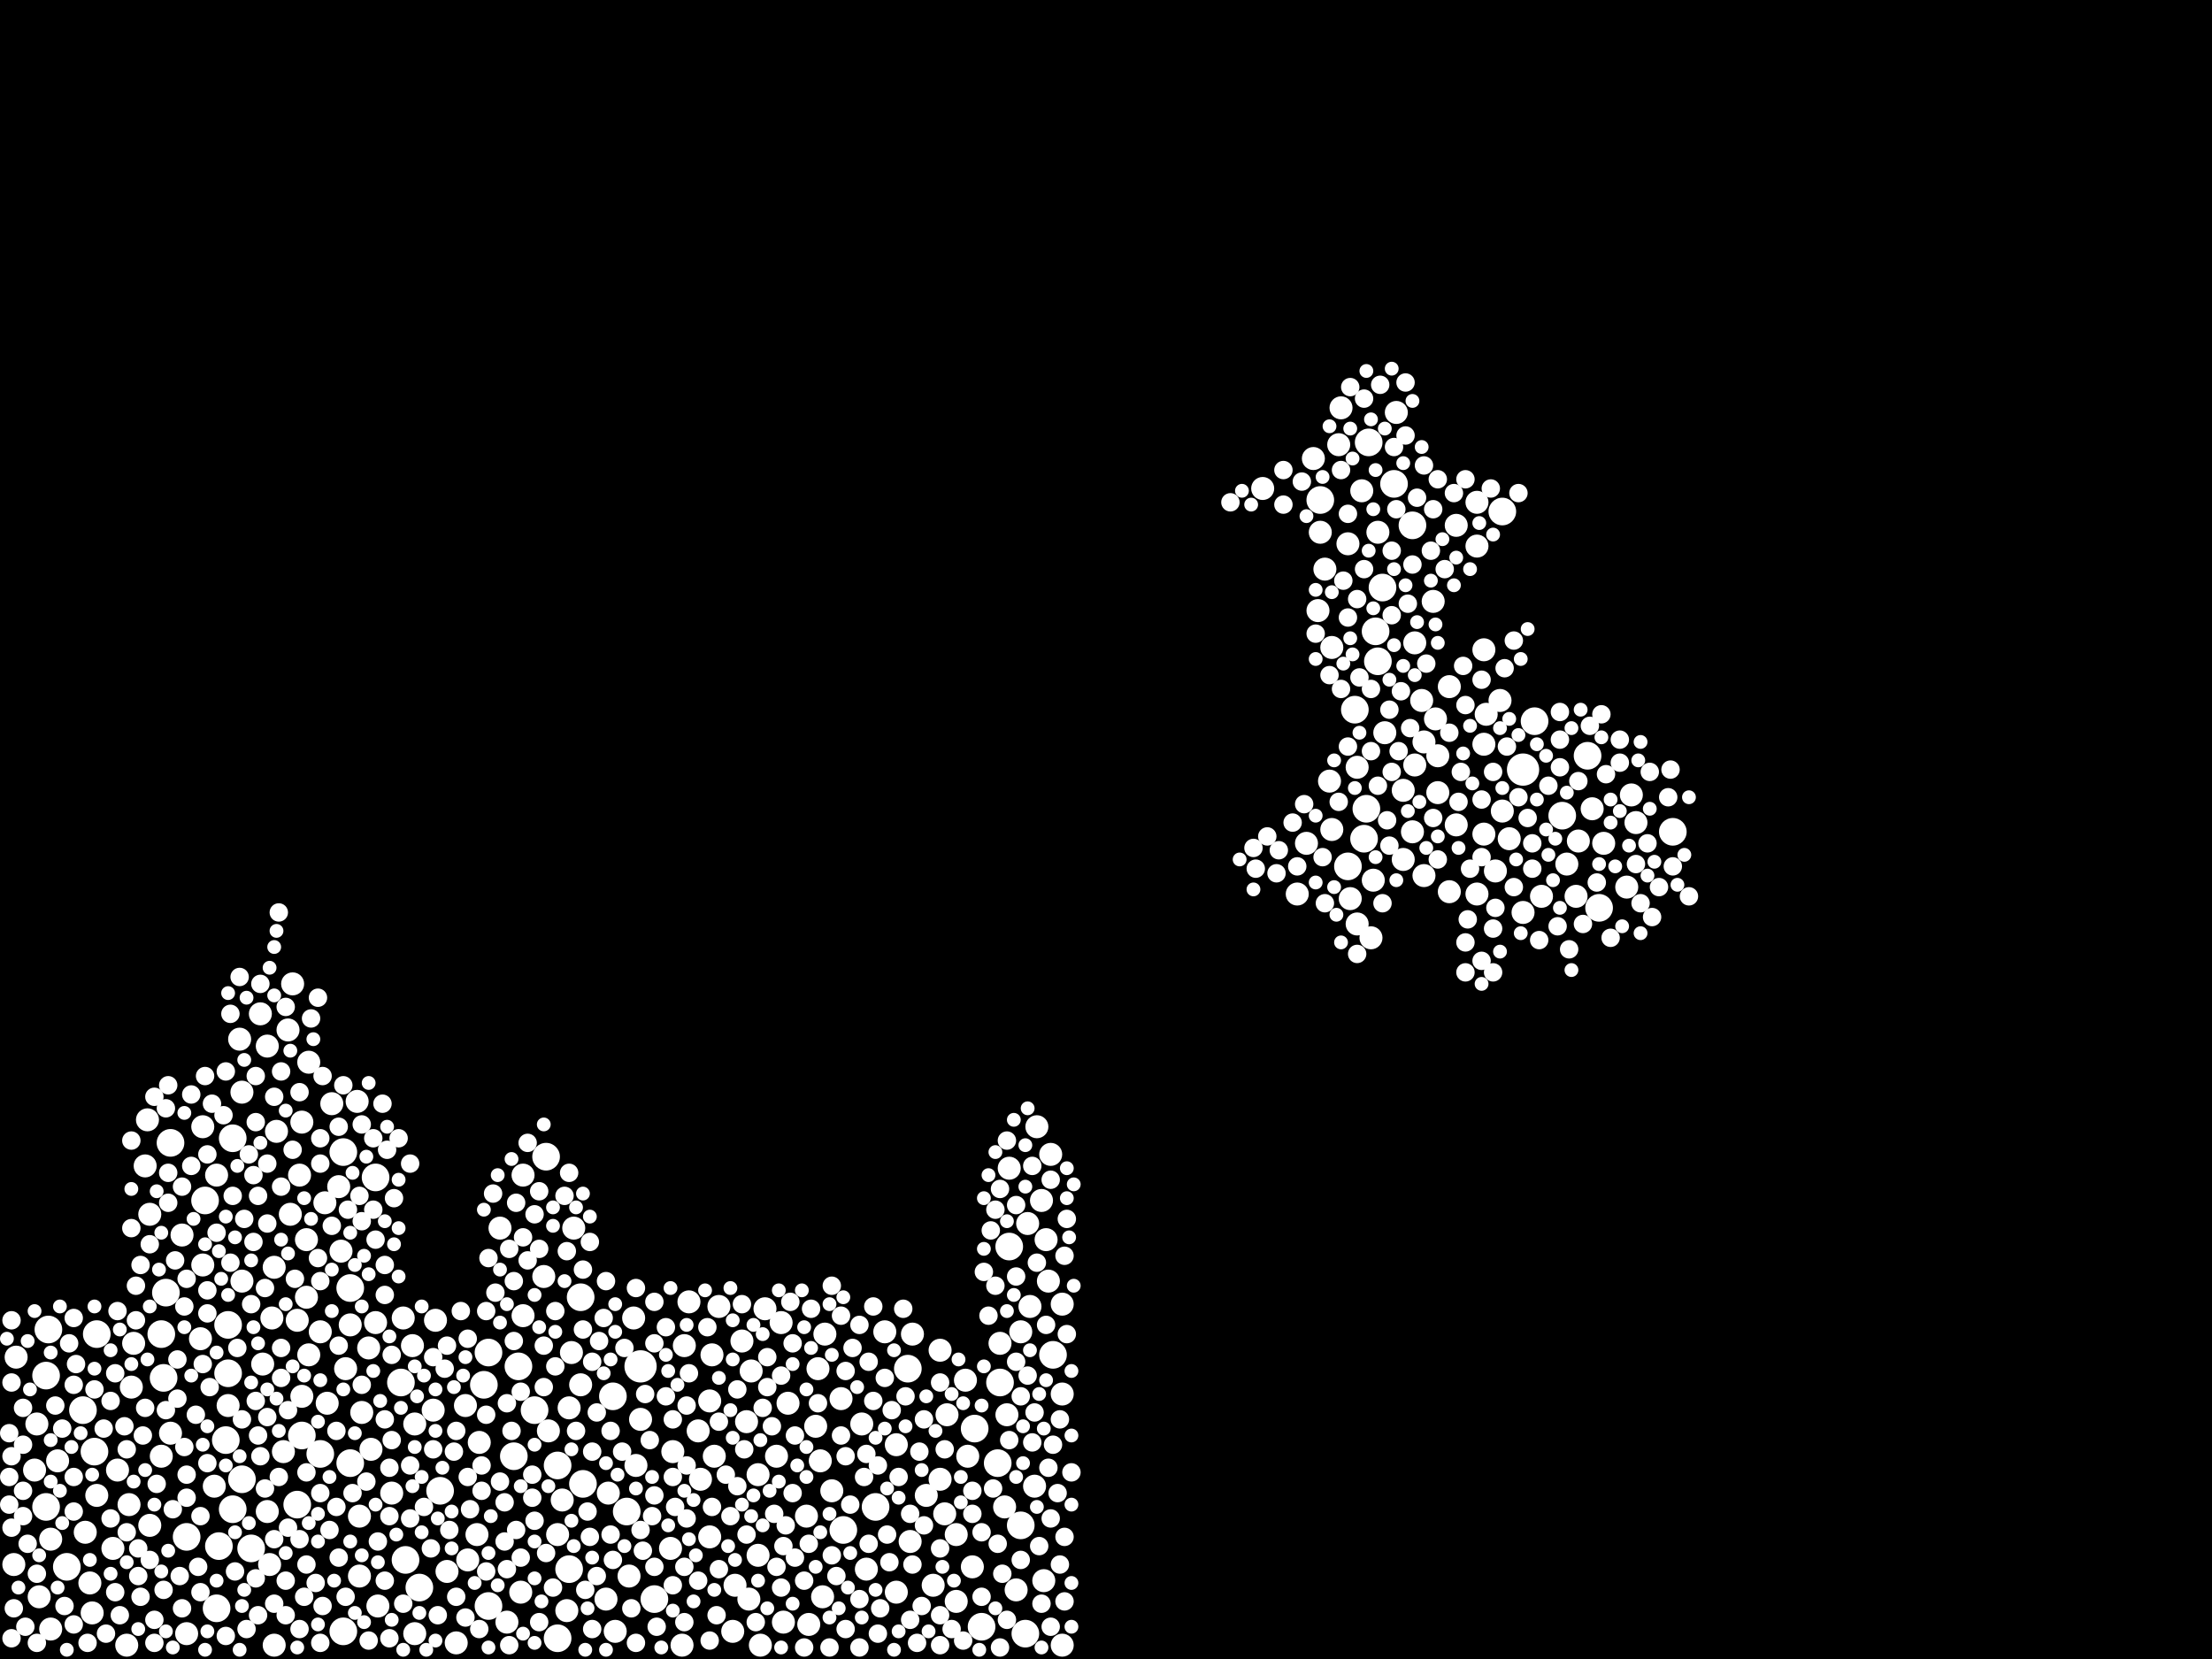<?xml version="1.0" encoding="utf-8"?>
<svg xmlns="http://www.w3.org/2000/svg"
     xmlns:xlink="http://www.w3.org/1999/xlink" width="1920" height="1440" >

            <defs>
            <style type="text/css"><![CDATA[
circle {stroke: none;}
.c0 {fill: #FFFFFF;}
]]></style>
            </defs>
<rect x="0" y="0" width="1920" height="1440" fill="black"/>
<circle cx="556" cy="1186" r="14" class="c0"/>
<circle cx="1322" cy="668" r="14" class="c0"/>
<circle cx="326" cy="1022" r="12" class="c0"/>
<circle cx="506" cy="1288" r="12" class="c0"/>
<circle cx="464" cy="1224" r="12" class="c0"/>
<circle cx="72" cy="1224" r="12" class="c0"/>
<circle cx="1186" cy="702" r="12" class="c0"/>
<circle cx="1188" cy="384" r="12" class="c0"/>
<circle cx="484" cy="1272" r="12" class="c0"/>
<circle cx="1184" cy="728" r="12" class="c0"/>
<circle cx="262" cy="1246" r="12" class="c0"/>
<circle cx="42" cy="1154" r="12" class="c0"/>
<circle cx="84" cy="1158" r="12" class="c0"/>
<circle cx="532" cy="1212" r="12" class="c0"/>
<circle cx="1210" cy="420" r="12" class="c0"/>
<circle cx="218" cy="1344" r="12" class="c0"/>
<circle cx="886" cy="1324" r="12" class="c0"/>
<circle cx="424" cy="1174" r="12" class="c0"/>
<circle cx="544" cy="1312" r="12" class="c0"/>
<circle cx="198" cy="1192" r="12" class="c0"/>
<circle cx="788" cy="1188" r="12" class="c0"/>
<circle cx="352" cy="1354" r="12" class="c0"/>
<circle cx="278" cy="1262" r="12" class="c0"/>
<circle cx="876" cy="1082" r="12" class="c0"/>
<circle cx="40" cy="1308" r="12" class="c0"/>
<circle cx="1388" cy="788" r="12" class="c0"/>
<circle cx="1194" cy="548" r="12" class="c0"/>
<circle cx="420" cy="1202" r="12" class="c0"/>
<circle cx="474" cy="1004" r="12" class="c0"/>
<circle cx="568" cy="1388" r="12" class="c0"/>
<circle cx="914" cy="1176" r="12" class="c0"/>
<circle cx="258" cy="1306" r="12" class="c0"/>
<circle cx="304" cy="1270" r="12" class="c0"/>
<circle cx="190" cy="1342" r="12" class="c0"/>
<circle cx="188" cy="1396" r="12" class="c0"/>
<circle cx="1146" cy="434" r="12" class="c0"/>
<circle cx="162" cy="1334" r="12" class="c0"/>
<circle cx="1378" cy="656" r="12" class="c0"/>
<circle cx="1196" cy="574" r="12" class="c0"/>
<circle cx="198" cy="1150" r="12" class="c0"/>
<circle cx="210" cy="1284" r="12" class="c0"/>
<circle cx="148" cy="992" r="12" class="c0"/>
<circle cx="424" cy="1394" r="12" class="c0"/>
<circle cx="304" cy="1118" r="12" class="c0"/>
<circle cx="1170" cy="752" r="12" class="c0"/>
<circle cx="58" cy="1360" r="12" class="c0"/>
<circle cx="868" cy="1200" r="12" class="c0"/>
<circle cx="446" cy="1264" r="12" class="c0"/>
<circle cx="40" cy="1194" r="12" class="c0"/>
<circle cx="364" cy="1378" r="12" class="c0"/>
<circle cx="1200" cy="510" r="12" class="c0"/>
<circle cx="140" cy="1158" r="12" class="c0"/>
<circle cx="348" cy="1200" r="12" class="c0"/>
<circle cx="760" cy="1308" r="12" class="c0"/>
<circle cx="1226" cy="456" r="12" class="c0"/>
<circle cx="178" cy="1042" r="12" class="c0"/>
<circle cx="382" cy="1294" r="12" class="c0"/>
<circle cx="144" cy="1122" r="12" class="c0"/>
<circle cx="732" cy="1328" r="12" class="c0"/>
<circle cx="196" cy="1250" r="12" class="c0"/>
<circle cx="1356" cy="708" r="12" class="c0"/>
<circle cx="852" cy="1412" r="12" class="c0"/>
<circle cx="1452" cy="722" r="12" class="c0"/>
<circle cx="846" cy="1240" r="12" class="c0"/>
<circle cx="142" cy="1196" r="12" class="c0"/>
<circle cx="890" cy="1418" r="12" class="c0"/>
<circle cx="202" cy="1310" r="12" class="c0"/>
<circle cx="82" cy="1260" r="12" class="c0"/>
<circle cx="484" cy="1422" r="12" class="c0"/>
<circle cx="504" cy="1126" r="12" class="c0"/>
<circle cx="298" cy="1416" r="12" class="c0"/>
<circle cx="298" cy="1000" r="12" class="c0"/>
<circle cx="866" cy="1270" r="12" class="c0"/>
<circle cx="1332" cy="626" r="12" class="c0"/>
<circle cx="202" cy="988" r="12" class="c0"/>
<circle cx="1304" cy="444" r="12" class="c0"/>
<circle cx="494" cy="1362" r="12" class="c0"/>
<circle cx="450" cy="1186" r="12" class="c0"/>
<circle cx="1176" cy="616" r="12" class="c0"/>
<circle cx="488" cy="1302" r="10" class="c0"/>
<circle cx="32" cy="1236" r="10" class="c0"/>
<circle cx="282" cy="1044" r="10" class="c0"/>
<circle cx="730" cy="1214" r="10" class="c0"/>
<circle cx="266" cy="1076" r="10" class="c0"/>
<circle cx="638" cy="1376" r="10" class="c0"/>
<circle cx="1416" cy="690" r="10" class="c0"/>
<circle cx="50" cy="1268" r="10" class="c0"/>
<circle cx="320" cy="1170" r="10" class="c0"/>
<circle cx="114" cy="1204" r="10" class="c0"/>
<circle cx="472" cy="1108" r="10" class="c0"/>
<circle cx="12" cy="1358" r="10" class="c0"/>
<circle cx="1156" cy="562" r="10" class="c0"/>
<circle cx="112" cy="1306" r="10" class="c0"/>
<circle cx="534" cy="1416" r="10" class="c0"/>
<circle cx="816" cy="1172" r="10" class="c0"/>
<circle cx="1228" cy="664" r="10" class="c0"/>
<circle cx="1150" cy="494" r="10" class="c0"/>
<circle cx="1178" cy="666" r="10" class="c0"/>
<circle cx="1170" cy="472" r="10" class="c0"/>
<circle cx="552" cy="1272" r="10" class="c0"/>
<circle cx="894" cy="1134" r="10" class="c0"/>
<circle cx="582" cy="1344" r="10" class="c0"/>
<circle cx="414" cy="1332" r="10" class="c0"/>
<circle cx="494" cy="1222" r="10" class="c0"/>
<circle cx="258" cy="1146" r="10" class="c0"/>
<circle cx="792" cy="1158" r="10" class="c0"/>
<circle cx="546" cy="1368" r="10" class="c0"/>
<circle cx="288" cy="958" r="10" class="c0"/>
<circle cx="1304" cy="704" r="10" class="c0"/>
<circle cx="620" cy="1264" r="10" class="c0"/>
<circle cx="660" cy="1428" r="10" class="c0"/>
<circle cx="636" cy="1416" r="10" class="c0"/>
<circle cx="1360" cy="750" r="10" class="c0"/>
<circle cx="404" cy="1220" r="10" class="c0"/>
<circle cx="434" cy="1066" r="10" class="c0"/>
<circle cx="606" cy="1242" r="10" class="c0"/>
<circle cx="84" cy="1298" r="10" class="c0"/>
<circle cx="778" cy="1382" r="10" class="c0"/>
<circle cx="262" cy="1212" r="10" class="c0"/>
<circle cx="1178" cy="802" r="10" class="c0"/>
<circle cx="644" cy="1164" r="10" class="c0"/>
<circle cx="652" cy="1190" r="10" class="c0"/>
<circle cx="1392" cy="732" r="10" class="c0"/>
<circle cx="226" cy="880" r="10" class="c0"/>
<circle cx="174" cy="1162" r="10" class="c0"/>
<circle cx="1096" cy="424" r="10" class="c0"/>
<circle cx="496" cy="1174" r="10" class="c0"/>
<circle cx="240" cy="982" r="10" class="c0"/>
<circle cx="748" cy="1236" r="10" class="c0"/>
<circle cx="1228" cy="558" r="10" class="c0"/>
<circle cx="98" cy="1344" r="10" class="c0"/>
<circle cx="300" cy="1188" r="10" class="c0"/>
<circle cx="616" cy="1334" r="10" class="c0"/>
<circle cx="1282" cy="436" r="10" class="c0"/>
<circle cx="790" cy="1338" r="10" class="c0"/>
<circle cx="454" cy="1020" r="10" class="c0"/>
<circle cx="684" cy="1218" r="10" class="c0"/>
<circle cx="454" cy="1142" r="10" class="c0"/>
<circle cx="1196" cy="462" r="10" class="c0"/>
<circle cx="78" cy="1374" r="10" class="c0"/>
<circle cx="1282" cy="474" r="10" class="c0"/>
<circle cx="360" cy="1418" r="10" class="c0"/>
<circle cx="210" cy="948" r="10" class="c0"/>
<circle cx="296" cy="1086" r="10" class="c0"/>
<circle cx="360" cy="1236" r="10" class="c0"/>
<circle cx="116" cy="1166" r="10" class="c0"/>
<circle cx="1234" cy="608" r="10" class="c0"/>
<circle cx="874" cy="1228" r="10" class="c0"/>
<circle cx="238" cy="1428" r="10" class="c0"/>
<circle cx="236" cy="1144" r="10" class="c0"/>
<circle cx="922" cy="1428" r="10" class="c0"/>
<circle cx="322" cy="1258" r="10" class="c0"/>
<circle cx="504" cy="1202" r="10" class="c0"/>
<circle cx="1126" cy="776" r="10" class="c0"/>
<circle cx="768" cy="1156" r="10" class="c0"/>
<circle cx="822" cy="1228" r="10" class="c0"/>
<circle cx="74" cy="1330" r="10" class="c0"/>
<circle cx="598" cy="1130" r="10" class="c0"/>
<circle cx="130" cy="1324" r="10" class="c0"/>
<circle cx="716" cy="1158" r="10" class="c0"/>
<circle cx="1248" cy="688" r="10" class="c0"/>
<circle cx="658" cy="1350" r="10" class="c0"/>
<circle cx="1146" cy="462" r="10" class="c0"/>
<circle cx="1322" cy="792" r="10" class="c0"/>
<circle cx="30" cy="1276" r="10" class="c0"/>
<circle cx="1212" cy="358" r="10" class="c0"/>
<circle cx="868" cy="1166" r="10" class="c0"/>
<circle cx="304" cy="1150" r="10" class="c0"/>
<circle cx="310" cy="956" r="10" class="c0"/>
<circle cx="1298" cy="756" r="10" class="c0"/>
<circle cx="1164" cy="354" r="10" class="c0"/>
<circle cx="618" cy="1176" r="10" class="c0"/>
<circle cx="804" cy="1298" r="10" class="c0"/>
<circle cx="714" cy="1386" r="10" class="c0"/>
<circle cx="254" cy="854" r="10" class="c0"/>
<circle cx="830" cy="1390" r="10" class="c0"/>
<circle cx="1310" cy="728" r="10" class="c0"/>
<circle cx="250" cy="894" r="10" class="c0"/>
<circle cx="188" cy="1020" r="10" class="c0"/>
<circle cx="678" cy="1148" r="10" class="c0"/>
<circle cx="908" cy="1076" r="10" class="c0"/>
<circle cx="872" cy="1308" r="10" class="c0"/>
<circle cx="876" cy="1014" r="10" class="c0"/>
<circle cx="328" cy="1394" r="10" class="c0"/>
<circle cx="388" cy="1364" r="10" class="c0"/>
<circle cx="526" cy="1388" r="10" class="c0"/>
<circle cx="778" cy="1254" r="10" class="c0"/>
<circle cx="140" cy="1264" r="10" class="c0"/>
<circle cx="1370" cy="730" r="10" class="c0"/>
<circle cx="268" cy="1176" r="10" class="c0"/>
<circle cx="260" cy="1020" r="10" class="c0"/>
<circle cx="1338" cy="778" r="10" class="c0"/>
<circle cx="1382" cy="702" r="10" class="c0"/>
<circle cx="1290" cy="620" r="10" class="c0"/>
<circle cx="900" cy="978" r="10" class="c0"/>
<circle cx="208" cy="902" r="10" class="c0"/>
<circle cx="110" cy="1428" r="10" class="c0"/>
<circle cx="624" cy="1134" r="10" class="c0"/>
<circle cx="830" cy="1332" r="10" class="c0"/>
<circle cx="844" cy="1360" r="10" class="c0"/>
<circle cx="556" cy="1232" r="10" class="c0"/>
<circle cx="1218" cy="746" r="10" class="c0"/>
<circle cx="162" cy="1418" r="10" class="c0"/>
<circle cx="528" cy="1296" r="10" class="c0"/>
<circle cx="910" cy="1112" r="10" class="c0"/>
<circle cx="1420" cy="714" r="10" class="c0"/>
<circle cx="198" cy="1220" r="10" class="c0"/>
<circle cx="838" cy="1198" r="10" class="c0"/>
<circle cx="1244" cy="522" r="10" class="c0"/>
<circle cx="148" cy="1244" r="10" class="c0"/>
<circle cx="158" cy="1072" r="10" class="c0"/>
<circle cx="312" cy="1316" r="10" class="c0"/>
<circle cx="912" cy="1002" r="10" class="c0"/>
<circle cx="312" cy="1368" r="10" class="c0"/>
<circle cx="358" cy="1168" r="10" class="c0"/>
<circle cx="440" cy="1408" r="10" class="c0"/>
<circle cx="1154" cy="678" r="10" class="c0"/>
<circle cx="246" cy="1260" r="10" class="c0"/>
<circle cx="234" cy="1358" r="10" class="c0"/>
<circle cx="616" cy="1216" r="10" class="c0"/>
<circle cx="396" cy="1426" r="10" class="c0"/>
<circle cx="550" cy="1144" r="10" class="c0"/>
<circle cx="708" cy="1238" r="10" class="c0"/>
<circle cx="376" cy="1224" r="10" class="c0"/>
<circle cx="452" cy="1382" r="10" class="c0"/>
<circle cx="810" cy="1376" r="10" class="c0"/>
<circle cx="232" cy="1312" r="10" class="c0"/>
<circle cx="1144" cy="530" r="10" class="c0"/>
<circle cx="664" cy="1136" r="10" class="c0"/>
<circle cx="898" cy="1290" r="10" class="c0"/>
<circle cx="816" cy="1284" r="10" class="c0"/>
<circle cx="238" cy="1100" r="10" class="c0"/>
<circle cx="906" cy="1372" r="10" class="c0"/>
<circle cx="210" cy="1112" r="10" class="c0"/>
<circle cx="1192" cy="764" r="10" class="c0"/>
<circle cx="252" cy="1054" r="10" class="c0"/>
<circle cx="1368" cy="778" r="10" class="c0"/>
<circle cx="1202" cy="636" r="10" class="c0"/>
<circle cx="1182" cy="426" r="10" class="c0"/>
<circle cx="1236" cy="760" r="10" class="c0"/>
<circle cx="752" cy="1362" r="10" class="c0"/>
<circle cx="820" cy="1314" r="10" class="c0"/>
<circle cx="14" cy="1178" r="10" class="c0"/>
<circle cx="228" cy="1184" r="10" class="c0"/>
<circle cx="278" cy="1156" r="10" class="c0"/>
<circle cx="1288" cy="564" r="10" class="c0"/>
<circle cx="340" cy="1296" r="10" class="c0"/>
<circle cx="650" cy="1388" r="10" class="c0"/>
<circle cx="128" cy="972" r="10" class="c0"/>
<circle cx="350" cy="1144" r="10" class="c0"/>
<circle cx="1288" cy="724" r="10" class="c0"/>
<circle cx="1134" cy="732" r="10" class="c0"/>
<circle cx="712" cy="1268" r="10" class="c0"/>
<circle cx="484" cy="1332" r="10" class="c0"/>
<circle cx="186" cy="1290" r="10" class="c0"/>
<circle cx="1264" cy="456" r="10" class="c0"/>
<circle cx="1162" cy="386" r="10" class="c0"/>
<circle cx="594" cy="1168" r="10" class="c0"/>
<circle cx="44" cy="1414" r="10" class="c0"/>
<circle cx="378" cy="1146" r="10" class="c0"/>
<circle cx="648" cy="1234" r="10" class="c0"/>
<circle cx="904" cy="1042" r="10" class="c0"/>
<circle cx="44" cy="1336" r="10" class="c0"/>
<circle cx="80" cy="1400" r="10" class="c0"/>
<circle cx="702" cy="1410" r="10" class="c0"/>
<circle cx="176" cy="978" r="10" class="c0"/>
<circle cx="416" cy="1252" r="10" class="c0"/>
<circle cx="268" cy="922" r="10" class="c0"/>
<circle cx="1258" cy="774" r="10" class="c0"/>
<circle cx="34" cy="1386" r="10" class="c0"/>
<circle cx="326" cy="1148" r="10" class="c0"/>
<circle cx="1282" cy="776" r="10" class="c0"/>
<circle cx="892" cy="1062" r="10" class="c0"/>
<circle cx="1190" cy="814" r="10" class="c0"/>
<circle cx="1302" cy="608" r="10" class="c0"/>
<circle cx="176" cy="1098" r="10" class="c0"/>
<circle cx="1248" cy="656" r="10" class="c0"/>
<circle cx="710" cy="1188" r="10" class="c0"/>
<circle cx="1218" cy="686" r="10" class="c0"/>
<circle cx="406" cy="1354" r="10" class="c0"/>
<circle cx="232" cy="908" r="10" class="c0"/>
<circle cx="1140" cy="398" r="10" class="c0"/>
<circle cx="284" cy="1218" r="10" class="c0"/>
<circle cx="722" cy="1294" r="10" class="c0"/>
<circle cx="1288" cy="646" r="10" class="c0"/>
<circle cx="130" cy="1054" r="10" class="c0"/>
<circle cx="922" cy="1132" r="10" class="c0"/>
<circle cx="1236" cy="644" r="10" class="c0"/>
<circle cx="266" cy="1126" r="10" class="c0"/>
<circle cx="1226" cy="722" r="10" class="c0"/>
<circle cx="262" cy="974" r="10" class="c0"/>
<circle cx="658" cy="1280" r="10" class="c0"/>
<circle cx="294" cy="1030" r="10" class="c0"/>
<circle cx="592" cy="1428" r="10" class="c0"/>
<circle cx="922" cy="1210" r="10" class="c0"/>
<circle cx="492" cy="1398" r="10" class="c0"/>
<circle cx="680" cy="1408" r="10" class="c0"/>
<circle cx="1412" cy="770" r="10" class="c0"/>
<circle cx="1172" cy="780" r="10" class="c0"/>
<circle cx="840" cy="1264" r="10" class="c0"/>
<circle cx="674" cy="1264" r="10" class="c0"/>
<circle cx="498" cy="1066" r="10" class="c0"/>
<circle cx="102" cy="1276" r="10" class="c0"/>
<circle cx="700" cy="1316" r="10" class="c0"/>
<circle cx="608" cy="1284" r="10" class="c0"/>
<circle cx="476" cy="1242" r="10" class="c0"/>
<circle cx="882" cy="1380" r="10" class="c0"/>
<circle cx="1156" cy="720" r="10" class="c0"/>
<circle cx="584" cy="1260" r="10" class="c0"/>
<circle cx="1246" cy="624" r="10" class="c0"/>
<circle cx="126" cy="1012" r="10" class="c0"/>
<circle cx="886" cy="1156" r="10" class="c0"/>
<circle cx="314" cy="1226" r="10" class="c0"/>
<circle cx="1258" cy="596" r="10" class="c0"/>
<circle cx="1264" cy="716" r="10" class="c0"/>
<circle cx="770" cy="1332" r="8" class="c0"/>
<circle cx="1108" cy="758" r="8" class="c0"/>
<circle cx="266" cy="1358" r="8" class="c0"/>
<circle cx="264" cy="1386" r="8" class="c0"/>
<circle cx="682" cy="1324" r="8" class="c0"/>
<circle cx="1208" cy="534" r="8" class="c0"/>
<circle cx="144" cy="962" r="8" class="c0"/>
<circle cx="578" cy="1212" r="8" class="c0"/>
<circle cx="188" cy="1070" r="8" class="c0"/>
<circle cx="374" cy="1344" r="8" class="c0"/>
<circle cx="852" cy="1386" r="8" class="c0"/>
<circle cx="1196" cy="682" r="8" class="c0"/>
<circle cx="1354" cy="642" r="8" class="c0"/>
<circle cx="100" cy="1192" r="8" class="c0"/>
<circle cx="1236" cy="404" r="8" class="c0"/>
<circle cx="864" cy="1116" r="8" class="c0"/>
<circle cx="172" cy="1360" r="8" class="c0"/>
<circle cx="1178" cy="520" r="8" class="c0"/>
<circle cx="452" cy="1352" r="8" class="c0"/>
<circle cx="734" cy="1414" r="8" class="c0"/>
<circle cx="224" cy="1402" r="8" class="c0"/>
<circle cx="390" cy="1328" r="8" class="c0"/>
<circle cx="530" cy="1332" r="8" class="c0"/>
<circle cx="434" cy="1286" r="8" class="c0"/>
<circle cx="126" cy="1222" r="8" class="c0"/>
<circle cx="520" cy="1164" r="8" class="c0"/>
<circle cx="20" cy="1254" r="8" class="c0"/>
<circle cx="740" cy="1170" r="8" class="c0"/>
<circle cx="892" cy="1194" r="8" class="c0"/>
<circle cx="1440" cy="770" r="8" class="c0"/>
<circle cx="780" cy="1282" r="8" class="c0"/>
<circle cx="1142" cy="550" r="8" class="c0"/>
<circle cx="1286" cy="834" r="8" class="c0"/>
<circle cx="464" cy="1320" r="8" class="c0"/>
<circle cx="688" cy="1166" r="8" class="c0"/>
<circle cx="896" cy="1012" r="8" class="c0"/>
<circle cx="688" cy="1296" r="8" class="c0"/>
<circle cx="1330" cy="732" r="8" class="c0"/>
<circle cx="1370" cy="678" r="8" class="c0"/>
<circle cx="1242" cy="478" r="8" class="c0"/>
<circle cx="444" cy="1242" r="8" class="c0"/>
<circle cx="260" cy="1414" r="8" class="c0"/>
<circle cx="866" cy="1340" r="8" class="c0"/>
<circle cx="166" cy="1012" r="8" class="c0"/>
<circle cx="66" cy="1184" r="8" class="c0"/>
<circle cx="1254" cy="494" r="8" class="c0"/>
<circle cx="376" cy="1258" r="8" class="c0"/>
<circle cx="332" cy="958" r="8" class="c0"/>
<circle cx="196" cy="1420" r="8" class="c0"/>
<circle cx="64" cy="1282" r="8" class="c0"/>
<circle cx="762" cy="1418" r="8" class="c0"/>
<circle cx="720" cy="1430" r="8" class="c0"/>
<circle cx="568" cy="1130" r="8" class="c0"/>
<circle cx="162" cy="1300" r="8" class="c0"/>
<circle cx="170" cy="1228" r="8" class="c0"/>
<circle cx="120" cy="1368" r="8" class="c0"/>
<circle cx="328" cy="1338" r="8" class="c0"/>
<circle cx="152" cy="1094" r="8" class="c0"/>
<circle cx="242" cy="1282" r="8" class="c0"/>
<circle cx="202" cy="1038" r="8" class="c0"/>
<circle cx="874" cy="990" r="8" class="c0"/>
<circle cx="438" cy="1338" r="8" class="c0"/>
<circle cx="474" cy="1348" r="8" class="c0"/>
<circle cx="48" cy="1220" r="8" class="c0"/>
<circle cx="244" cy="1196" r="8" class="c0"/>
<circle cx="882" cy="1108" r="8" class="c0"/>
<circle cx="182" cy="1204" r="8" class="c0"/>
<circle cx="1190" cy="652" r="8" class="c0"/>
<circle cx="678" cy="1378" r="8" class="c0"/>
<circle cx="530" cy="1242" r="8" class="c0"/>
<circle cx="146" cy="942" r="8" class="c0"/>
<circle cx="124" cy="1246" r="8" class="c0"/>
<circle cx="286" cy="1328" r="8" class="c0"/>
<circle cx="108" cy="1238" r="8" class="c0"/>
<circle cx="232" cy="1010" r="8" class="c0"/>
<circle cx="858" cy="1142" r="8" class="c0"/>
<circle cx="224" cy="1038" r="8" class="c0"/>
<circle cx="1110" cy="738" r="8" class="c0"/>
<circle cx="136" cy="1288" r="8" class="c0"/>
<circle cx="238" cy="1336" r="8" class="c0"/>
<circle cx="248" cy="1402" r="8" class="c0"/>
<circle cx="1248" cy="746" r="8" class="c0"/>
<circle cx="314" cy="1060" r="8" class="c0"/>
<circle cx="854" cy="1104" r="8" class="c0"/>
<circle cx="1434" cy="796" r="8" class="c0"/>
<circle cx="388" cy="1168" r="8" class="c0"/>
<circle cx="1386" cy="766" r="8" class="c0"/>
<circle cx="870" cy="1366" r="8" class="c0"/>
<circle cx="280" cy="1394" r="8" class="c0"/>
<circle cx="1420" cy="750" r="8" class="c0"/>
<circle cx="1210" cy="388" r="8" class="c0"/>
<circle cx="462" cy="1280" r="8" class="c0"/>
<circle cx="394" cy="1260" r="8" class="c0"/>
<circle cx="1354" cy="666" r="8" class="c0"/>
<circle cx="430" cy="1122" r="8" class="c0"/>
<circle cx="1326" cy="710" r="8" class="c0"/>
<circle cx="180" cy="1002" r="8" class="c0"/>
<circle cx="380" cy="1402" r="8" class="c0"/>
<circle cx="458" cy="1094" r="8" class="c0"/>
<circle cx="386" cy="1188" r="8" class="c0"/>
<circle cx="146" cy="1044" r="8" class="c0"/>
<circle cx="786" cy="1212" r="8" class="c0"/>
<circle cx="314" cy="976" r="8" class="c0"/>
<circle cx="904" cy="1392" r="8" class="c0"/>
<circle cx="914" cy="1254" r="8" class="c0"/>
<circle cx="912" cy="1318" r="8" class="c0"/>
<circle cx="1184" cy="494" r="8" class="c0"/>
<circle cx="758" cy="1216" r="8" class="c0"/>
<circle cx="102" cy="1138" r="8" class="c0"/>
<circle cx="864" cy="1050" r="8" class="c0"/>
<circle cx="792" cy="1358" r="8" class="c0"/>
<circle cx="514" cy="1260" r="8" class="c0"/>
<circle cx="180" cy="1270" r="8" class="c0"/>
<circle cx="738" cy="1306" r="8" class="c0"/>
<circle cx="618" cy="1308" r="8" class="c0"/>
<circle cx="734" cy="1190" r="8" class="c0"/>
<circle cx="586" cy="1308" r="8" class="c0"/>
<circle cx="438" cy="1304" r="8" class="c0"/>
<circle cx="278" cy="1112" r="8" class="c0"/>
<circle cx="1314" cy="556" r="8" class="c0"/>
<circle cx="1162" cy="696" r="8" class="c0"/>
<circle cx="22" cy="1412" r="8" class="c0"/>
<circle cx="1272" cy="818" r="8" class="c0"/>
<circle cx="896" cy="1252" r="8" class="c0"/>
<circle cx="222" cy="934" r="8" class="c0"/>
<circle cx="114" cy="1066" r="8" class="c0"/>
<circle cx="10" cy="1326" r="8" class="c0"/>
<circle cx="566" cy="1316" r="8" class="c0"/>
<circle cx="166" cy="950" r="8" class="c0"/>
<circle cx="64" cy="1144" r="8" class="c0"/>
<circle cx="598" cy="1192" r="8" class="c0"/>
<circle cx="1296" cy="806" r="8" class="c0"/>
<circle cx="886" cy="1354" r="8" class="c0"/>
<circle cx="564" cy="1250" r="8" class="c0"/>
<circle cx="584" cy="1282" r="8" class="c0"/>
<circle cx="926" cy="1058" r="8" class="c0"/>
<circle cx="1154" cy="586" r="8" class="c0"/>
<circle cx="790" cy="1406" r="8" class="c0"/>
<circle cx="346" cy="988" r="8" class="c0"/>
<circle cx="552" cy="1426" r="8" class="c0"/>
<circle cx="1270" cy="578" r="8" class="c0"/>
<circle cx="154" cy="1214" r="8" class="c0"/>
<circle cx="406" cy="1282" r="8" class="c0"/>
<circle cx="396" cy="1386" r="8" class="c0"/>
<circle cx="464" cy="1054" r="8" class="c0"/>
<circle cx="820" cy="1258" r="8" class="c0"/>
<circle cx="1148" cy="744" r="8" class="c0"/>
<circle cx="1248" cy="416" r="8" class="c0"/>
<circle cx="130" cy="1354" r="8" class="c0"/>
<circle cx="666" cy="1178" r="8" class="c0"/>
<circle cx="1180" cy="588" r="8" class="c0"/>
<circle cx="1164" cy="408" r="8" class="c0"/>
<circle cx="334" cy="1372" r="8" class="c0"/>
<circle cx="624" cy="1362" r="8" class="c0"/>
<circle cx="816" cy="1428" r="8" class="c0"/>
<circle cx="568" cy="1298" r="8" class="c0"/>
<circle cx="270" cy="884" r="8" class="c0"/>
<circle cx="162" cy="1280" r="8" class="c0"/>
<circle cx="768" cy="1196" r="8" class="c0"/>
<circle cx="1262" cy="428" r="8" class="c0"/>
<circle cx="400" cy="1138" r="8" class="c0"/>
<circle cx="552" cy="1118" r="8" class="c0"/>
<circle cx="1132" cy="698" r="8" class="c0"/>
<circle cx="622" cy="1402" r="8" class="c0"/>
<circle cx="514" cy="1414" r="8" class="c0"/>
<circle cx="118" cy="1146" r="8" class="c0"/>
<circle cx="204" cy="1364" r="8" class="c0"/>
<circle cx="490" cy="1038" r="8" class="c0"/>
<circle cx="494" cy="1018" r="8" class="c0"/>
<circle cx="918" cy="1296" r="8" class="c0"/>
<circle cx="542" cy="1170" r="8" class="c0"/>
<circle cx="800" cy="1394" r="8" class="c0"/>
<circle cx="686" cy="1130" r="8" class="c0"/>
<circle cx="220" cy="1078" r="8" class="c0"/>
<circle cx="260" cy="948" r="8" class="c0"/>
<circle cx="212" cy="1058" r="8" class="c0"/>
<circle cx="334" cy="1098" r="8" class="c0"/>
<circle cx="338" cy="1422" r="8" class="c0"/>
<circle cx="428" cy="1036" r="8" class="c0"/>
<circle cx="584" cy="1232" r="8" class="c0"/>
<circle cx="1198" cy="334" r="8" class="c0"/>
<circle cx="222" cy="1216" r="8" class="c0"/>
<circle cx="196" cy="930" r="8" class="c0"/>
<circle cx="162" cy="1110" r="8" class="c0"/>
<circle cx="472" cy="1204" r="8" class="c0"/>
<circle cx="340" cy="1176" r="8" class="c0"/>
<circle cx="422" cy="1364" r="8" class="c0"/>
<circle cx="648" cy="1332" r="8" class="c0"/>
<circle cx="826" cy="1414" r="8" class="c0"/>
<circle cx="294" cy="1352" r="8" class="c0"/>
<circle cx="356" cy="1010" r="8" class="c0"/>
<circle cx="568" cy="1166" r="8" class="c0"/>
<circle cx="646" cy="1258" r="8" class="c0"/>
<circle cx="10" cy="1146" r="8" class="c0"/>
<circle cx="1406" cy="642" r="8" class="c0"/>
<circle cx="1088" cy="736" r="8" class="c0"/>
<circle cx="1354" cy="618" r="8" class="c0"/>
<circle cx="110" cy="1258" r="8" class="c0"/>
<circle cx="468" cy="1084" r="8" class="c0"/>
<circle cx="122" cy="1098" r="8" class="c0"/>
<circle cx="134" cy="1406" r="8" class="c0"/>
<circle cx="802" cy="1324" r="8" class="c0"/>
<circle cx="482" cy="1138" r="8" class="c0"/>
<circle cx="666" cy="1204" r="8" class="c0"/>
<circle cx="930" cy="1278" r="8" class="c0"/>
<circle cx="278" cy="1010" r="8" class="c0"/>
<circle cx="1258" cy="636" r="8" class="c0"/>
<circle cx="570" cy="1412" r="8" class="c0"/>
<circle cx="758" cy="1134" r="8" class="c0"/>
<circle cx="704" cy="1136" r="8" class="c0"/>
<circle cx="640" cy="1206" r="8" class="c0"/>
<circle cx="1390" cy="620" r="8" class="c0"/>
<circle cx="1226" cy="490" r="8" class="c0"/>
<circle cx="506" cy="1102" r="8" class="c0"/>
<circle cx="142" cy="1380" r="8" class="c0"/>
<circle cx="510" cy="1312" r="8" class="c0"/>
<circle cx="20" cy="1222" r="8" class="c0"/>
<circle cx="416" cy="1414" r="8" class="c0"/>
<circle cx="710" cy="1218" r="8" class="c0"/>
<circle cx="1394" cy="672" r="8" class="c0"/>
<circle cx="1222" cy="524" r="8" class="c0"/>
<circle cx="512" cy="1078" r="8" class="c0"/>
<circle cx="226" cy="854" r="8" class="c0"/>
<circle cx="1352" cy="804" r="8" class="c0"/>
<circle cx="924" cy="1090" r="8" class="c0"/>
<circle cx="226" cy="1264" r="8" class="c0"/>
<circle cx="558" cy="1346" r="8" class="c0"/>
<circle cx="594" cy="1360" r="8" class="c0"/>
<circle cx="672" cy="1314" r="8" class="c0"/>
<circle cx="860" cy="1068" r="8" class="c0"/>
<circle cx="920" cy="1358" r="8" class="c0"/>
<circle cx="1296" cy="670" r="8" class="c0"/>
<circle cx="278" cy="1296" r="8" class="c0"/>
<circle cx="690" cy="1352" r="8" class="c0"/>
<circle cx="180" cy="1140" r="8" class="c0"/>
<circle cx="446" cy="1112" r="8" class="c0"/>
<circle cx="1216" cy="600" r="8" class="c0"/>
<circle cx="512" cy="1334" r="8" class="c0"/>
<circle cx="606" cy="1372" r="8" class="c0"/>
<circle cx="238" cy="952" r="8" class="c0"/>
<circle cx="1204" cy="712" r="8" class="c0"/>
<circle cx="32" cy="1366" r="8" class="c0"/>
<circle cx="356" cy="1272" r="8" class="c0"/>
<circle cx="422" cy="1138" r="8" class="c0"/>
<circle cx="798" cy="1260" r="8" class="c0"/>
<circle cx="156" cy="1368" r="8" class="c0"/>
<circle cx="926" cy="1158" r="8" class="c0"/>
<circle cx="184" cy="958" r="8" class="c0"/>
<circle cx="244" cy="1170" r="8" class="c0"/>
<circle cx="200" cy="1096" r="8" class="c0"/>
<circle cx="408" cy="1310" r="8" class="c0"/>
<circle cx="1298" cy="788" r="8" class="c0"/>
<circle cx="1272" cy="612" r="8" class="c0"/>
<circle cx="454" cy="1074" r="8" class="c0"/>
<circle cx="318" cy="1286" r="8" class="c0"/>
<circle cx="524" cy="1144" r="8" class="c0"/>
<circle cx="862" cy="1292" r="8" class="c0"/>
<circle cx="500" cy="1242" r="8" class="c0"/>
<circle cx="1344" cy="682" r="8" class="c0"/>
<circle cx="596" cy="1220" r="8" class="c0"/>
<circle cx="1114" cy="408" r="8" class="c0"/>
<circle cx="722" cy="1350" r="8" class="c0"/>
<circle cx="790" cy="1314" r="8" class="c0"/>
<circle cx="130" cy="1080" r="8" class="c0"/>
<circle cx="356" cy="1318" r="8" class="c0"/>
<circle cx="232" cy="1230" r="8" class="c0"/>
<circle cx="1406" cy="662" r="8" class="c0"/>
<circle cx="902" cy="1342" r="8" class="c0"/>
<circle cx="158" cy="1030" r="8" class="c0"/>
<circle cx="634" cy="1316" r="8" class="c0"/>
<circle cx="1432" cy="670" r="8" class="c0"/>
<circle cx="418" cy="1272" r="8" class="c0"/>
<circle cx="100" cy="1382" r="8" class="c0"/>
<circle cx="1170" cy="446" r="8" class="c0"/>
<circle cx="640" cy="1290" r="8" class="c0"/>
<circle cx="852" cy="1330" r="8" class="c0"/>
<circle cx="802" cy="1232" r="8" class="c0"/>
<circle cx="396" cy="1242" r="8" class="c0"/>
<circle cx="216" cy="1002" r="8" class="c0"/>
<circle cx="614" cy="1152" r="8" class="c0"/>
<circle cx="406" cy="1162" r="8" class="c0"/>
<circle cx="1336" cy="816" r="8" class="c0"/>
<circle cx="480" cy="1378" r="8" class="c0"/>
<circle cx="1314" cy="770" r="8" class="c0"/>
<circle cx="754" cy="1182" r="8" class="c0"/>
<circle cx="1266" cy="696" r="8" class="c0"/>
<circle cx="784" cy="1136" r="8" class="c0"/>
<circle cx="1190" cy="598" r="8" class="c0"/>
<circle cx="1296" cy="844" r="8" class="c0"/>
<circle cx="134" cy="1426" r="8" class="c0"/>
<circle cx="816" cy="1200" r="8" class="c0"/>
<circle cx="208" cy="848" r="8" class="c0"/>
<circle cx="1178" cy="828" r="8" class="c0"/>
<circle cx="924" cy="1390" r="8" class="c0"/>
<circle cx="644" cy="1132" r="8" class="c0"/>
<circle cx="12" cy="1396" r="8" class="c0"/>
<circle cx="898" cy="1226" r="8" class="c0"/>
<circle cx="300" cy="1386" r="8" class="c0"/>
<circle cx="254" cy="998" r="8" class="c0"/>
<circle cx="754" cy="1340" r="8" class="c0"/>
<circle cx="468" cy="1408" r="8" class="c0"/>
<circle cx="506" cy="1154" r="8" class="c0"/>
<circle cx="1208" cy="478" r="8" class="c0"/>
<circle cx="1170" cy="536" r="8" class="c0"/>
<circle cx="326" cy="1076" r="8" class="c0"/>
<circle cx="746" cy="1430" r="8" class="c0"/>
<circle cx="314" cy="1202" r="8" class="c0"/>
<circle cx="244" cy="1030" r="8" class="c0"/>
<circle cx="200" cy="880" r="8" class="c0"/>
<circle cx="492" cy="1086" r="8" class="c0"/>
<circle cx="816" cy="1344" r="8" class="c0"/>
<circle cx="910" cy="1274" r="8" class="c0"/>
<circle cx="472" cy="1168" r="8" class="c0"/>
<circle cx="20" cy="1294" r="8" class="c0"/>
<circle cx="1166" cy="504" r="8" class="c0"/>
<circle cx="1130" cy="418" r="8" class="c0"/>
<circle cx="690" cy="1246" r="8" class="c0"/>
<circle cx="76" cy="1426" r="8" class="c0"/>
<circle cx="338" cy="1316" r="8" class="c0"/>
<circle cx="796" cy="1426" r="8" class="c0"/>
<circle cx="214" cy="1414" r="8" class="c0"/>
<circle cx="288" cy="1064" r="8" class="c0"/>
<circle cx="1212" cy="442" r="8" class="c0"/>
<circle cx="868" cy="1032" r="8" class="c0"/>
<circle cx="334" cy="1232" r="8" class="c0"/>
<circle cx="278" cy="1426" r="8" class="c0"/>
<circle cx="726" cy="1368" r="8" class="c0"/>
<circle cx="256" cy="1110" r="8" class="c0"/>
<circle cx="218" cy="1132" r="8" class="c0"/>
<circle cx="746" cy="1388" r="8" class="c0"/>
<circle cx="176" cy="1184" r="8" class="c0"/>
<circle cx="154" cy="1180" r="8" class="c0"/>
<circle cx="146" cy="1018" r="8" class="c0"/>
<circle cx="912" cy="1412" r="8" class="c0"/>
<circle cx="8" cy="1244" r="8" class="c0"/>
<circle cx="8" cy="1282" r="8" class="c0"/>
<circle cx="298" cy="942" r="8" class="c0"/>
<circle cx="462" cy="1300" r="8" class="c0"/>
<circle cx="844" cy="1294" r="8" class="c0"/>
<circle cx="1238" cy="576" r="8" class="c0"/>
<circle cx="1362" cy="824" r="8" class="c0"/>
<circle cx="82" cy="1206" r="8" class="c0"/>
<circle cx="1306" cy="580" r="8" class="c0"/>
<circle cx="1126" cy="752" r="8" class="c0"/>
<circle cx="10" cy="1200" r="8" class="c0"/>
<circle cx="8" cy="1306" r="8" class="c0"/>
<circle cx="56" cy="1394" r="8" class="c0"/>
<circle cx="762" cy="1272" r="8" class="c0"/>
<circle cx="526" cy="1112" r="8" class="c0"/>
<circle cx="1268" cy="670" r="8" class="c0"/>
<circle cx="1114" cy="438" r="8" class="c0"/>
<circle cx="338" cy="1274" r="8" class="c0"/>
<circle cx="442" cy="1428" r="8" class="c0"/>
<circle cx="104" cy="1402" r="8" class="c0"/>
<circle cx="160" cy="1134" r="8" class="c0"/>
<circle cx="1330" cy="754" r="8" class="c0"/>
<circle cx="442" cy="1084" r="8" class="c0"/>
<circle cx="1430" cy="732" r="8" class="c0"/>
<circle cx="924" cy="1334" r="8" class="c0"/>
<circle cx="1448" cy="692" r="8" class="c0"/>
<circle cx="448" cy="1044" r="8" class="c0"/>
<circle cx="584" cy="1376" r="8" class="c0"/>
<circle cx="92" cy="1418" r="8" class="c0"/>
<circle cx="244" cy="930" r="8" class="c0"/>
<circle cx="220" cy="1020" r="8" class="c0"/>
<circle cx="54" cy="1240" r="8" class="c0"/>
<circle cx="698" cy="1372" r="8" class="c0"/>
<circle cx="1398" cy="814" r="8" class="c0"/>
<circle cx="774" cy="1224" r="8" class="c0"/>
<circle cx="278" cy="988" r="8" class="c0"/>
<circle cx="118" cy="1116" r="8" class="c0"/>
<circle cx="376" cy="1178" r="8" class="c0"/>
<circle cx="1122" cy="714" r="8" class="c0"/>
<circle cx="1208" cy="670" r="8" class="c0"/>
<circle cx="670" cy="1238" r="8" class="c0"/>
<circle cx="306" cy="1296" r="8" class="c0"/>
<circle cx="702" cy="1340" r="8" class="c0"/>
<circle cx="160" cy="1256" r="8" class="c0"/>
<circle cx="1272" cy="844" r="8" class="c0"/>
<circle cx="1276" cy="754" r="8" class="c0"/>
<circle cx="324" cy="1050" r="8" class="c0"/>
<circle cx="446" cy="1164" r="8" class="c0"/>
<circle cx="1090" cy="754" r="8" class="c0"/>
<circle cx="578" cy="1152" r="8" class="c0"/>
<circle cx="920" cy="1232" r="8" class="c0"/>
<circle cx="656" cy="1408" r="8" class="c0"/>
<circle cx="448" cy="1328" r="8" class="c0"/>
<circle cx="64" cy="1312" r="8" class="c0"/>
<circle cx="144" cy="1224" r="8" class="c0"/>
<circle cx="912" cy="1024" r="8" class="c0"/>
<circle cx="868" cy="1430" r="8" class="c0"/>
<circle cx="1380" cy="630" r="8" class="c0"/>
<circle cx="1450" cy="668" r="8" class="c0"/>
<circle cx="324" cy="988" r="8" class="c0"/>
<circle cx="876" cy="1250" r="8" class="c0"/>
<circle cx="764" cy="1396" r="8" class="c0"/>
<circle cx="292" cy="1242" r="8" class="c0"/>
<circle cx="404" cy="1404" r="8" class="c0"/>
<circle cx="248" cy="1372" r="8" class="c0"/>
<circle cx="1466" cy="778" r="8" class="c0"/>
<circle cx="1184" cy="346" r="8" class="c0"/>
<circle cx="340" cy="1250" r="8" class="c0"/>
<circle cx="222" cy="1370" r="8" class="c0"/>
<circle cx="178" cy="934" r="8" class="c0"/>
<circle cx="158" cy="1396" r="8" class="c0"/>
<circle cx="752" cy="1262" r="8" class="c0"/>
<circle cx="230" cy="1118" r="8" class="c0"/>
<circle cx="276" cy="1092" r="8" class="c0"/>
<circle cx="452" cy="1208" r="8" class="c0"/>
<circle cx="248" cy="874" r="8" class="c0"/>
<circle cx="594" cy="1408" r="8" class="c0"/>
<circle cx="1374" cy="802" r="8" class="c0"/>
<circle cx="260" cy="1336" r="8" class="c0"/>
<circle cx="596" cy="1318" r="8" class="c0"/>
<circle cx="20" cy="1316" r="8" class="c0"/>
<circle cx="540" cy="1260" r="8" class="c0"/>
<circle cx="64" cy="1410" r="8" class="c0"/>
<circle cx="662" cy="1222" r="8" class="c0"/>
<circle cx="568" cy="1360" r="8" class="c0"/>
<circle cx="560" cy="1210" r="8" class="c0"/>
<circle cx="1244" cy="442" r="8" class="c0"/>
<circle cx="1286" cy="744" r="8" class="c0"/>
<circle cx="90" cy="1240" r="8" class="c0"/>
<circle cx="60" cy="1166" r="8" class="c0"/>
<circle cx="886" cy="1212" r="8" class="c0"/>
<circle cx="232" cy="1062" r="8" class="c0"/>
<circle cx="64" cy="1202" r="8" class="c0"/>
<circle cx="1170" cy="648" r="8" class="c0"/>
<circle cx="1244" cy="710" r="8" class="c0"/>
<circle cx="532" cy="1354" r="8" class="c0"/>
<circle cx="1286" cy="590" r="8" class="c0"/>
<circle cx="96" cy="1318" r="8" class="c0"/>
<circle cx="900" cy="1096" r="8" class="c0"/>
<circle cx="1274" cy="798" r="8" class="c0"/>
<circle cx="440" cy="1362" r="8" class="c0"/>
<circle cx="1220" cy="378" r="8" class="c0"/>
<circle cx="230" cy="1292" r="8" class="c0"/>
<circle cx="238" cy="1392" r="8" class="c0"/>
<circle cx="1220" cy="332" r="8" class="c0"/>
<circle cx="616" cy="1424" r="8" class="c0"/>
<circle cx="698" cy="1430" r="8" class="c0"/>
<circle cx="114" cy="990" r="8" class="c0"/>
<circle cx="772" cy="1356" r="8" class="c0"/>
<circle cx="1286" cy="694" r="8" class="c0"/>
<circle cx="722" cy="1116" r="8" class="c0"/>
<circle cx="730" cy="1142" r="8" class="c0"/>
<circle cx="174" cy="1316" r="8" class="c0"/>
<circle cx="250" cy="1224" r="8" class="c0"/>
<circle cx="242" cy="792" r="8" class="c0"/>
<circle cx="10" cy="1264" r="8" class="c0"/>
<circle cx="458" cy="992" r="8" class="c0"/>
<circle cx="908" cy="1150" r="8" class="c0"/>
<circle cx="174" cy="1382" r="8" class="c0"/>
<circle cx="440" cy="1218" r="8" class="c0"/>
<circle cx="468" cy="1034" r="8" class="c0"/>
<circle cx="548" cy="1396" r="8" class="c0"/>
<circle cx="150" cy="1310" r="8" class="c0"/>
<circle cx="1294" cy="424" r="8" class="c0"/>
<circle cx="312" cy="1038" r="8" class="c0"/>
<circle cx="518" cy="1226" r="8" class="c0"/>
<circle cx="882" cy="1182" r="8" class="c0"/>
<circle cx="10" cy="1422" r="8" class="c0"/>
<circle cx="1308" cy="648" r="8" class="c0"/>
<circle cx="274" cy="1374" r="8" class="c0"/>
<circle cx="624" cy="1234" r="8" class="c0"/>
<circle cx="276" cy="866" r="8" class="c0"/>
<circle cx="556" cy="1328" r="8" class="c0"/>
<circle cx="1068" cy="436" r="8" class="c0"/>
<circle cx="678" cy="1194" r="8" class="c0"/>
<circle cx="508" cy="1380" r="8" class="c0"/>
<circle cx="342" cy="1040" r="8" class="c0"/>
<circle cx="368" cy="1308" r="8" class="c0"/>
<circle cx="630" cy="1280" r="8" class="c0"/>
<circle cx="422" cy="1228" r="8" class="c0"/>
<circle cx="518" cy="1368" r="8" class="c0"/>
<circle cx="280" cy="934" r="8" class="c0"/>
<circle cx="734" cy="1264" r="8" class="c0"/>
<circle cx="750" cy="1282" r="8" class="c0"/>
<circle cx="1150" cy="784" r="8" class="c0"/>
<circle cx="1206" cy="616" r="8" class="c0"/>
<circle cx="206" cy="1170" r="8" class="c0"/>
<circle cx="596" cy="1272" r="8" class="c0"/>
<circle cx="882" cy="1046" r="8" class="c0"/>
<circle cx="1164" cy="598" r="8" class="c0"/>
<circle cx="222" cy="974" r="8" class="c0"/>
<circle cx="294" cy="978" r="8" class="c0"/>
<circle cx="1200" cy="784" r="8" class="c0"/>
<circle cx="680" cy="1342" r="8" class="c0"/>
<circle cx="674" cy="1360" r="8" class="c0"/>
<circle cx="120" cy="1344" r="8" class="c0"/>
<circle cx="134" cy="952" r="8" class="c0"/>
<circle cx="24" cy="1340" r="8" class="c0"/>
<circle cx="1272" cy="416" r="8" class="c0"/>
<circle cx="266" cy="1278" r="8" class="c0"/>
<circle cx="334" cy="1124" r="8" class="c0"/>
<circle cx="210" cy="1232" r="8" class="c0"/>
<circle cx="1224" cy="632" r="8" class="c0"/>
<circle cx="844" cy="1314" r="8" class="c0"/>
<circle cx="122" cy="1386" r="8" class="c0"/>
<circle cx="1172" cy="336" r="8" class="c0"/>
<circle cx="418" cy="1294" r="8" class="c0"/>
<circle cx="250" cy="1326" r="8" class="c0"/>
<circle cx="292" cy="1308" r="8" class="c0"/>
<circle cx="96" cy="1216" r="8" class="c0"/>
<circle cx="874" cy="1406" r="8" class="c0"/>
<circle cx="1230" cy="432" r="8" class="c0"/>
<circle cx="194" cy="968" r="8" class="c0"/>
<circle cx="836" cy="1424" r="8" class="c0"/>
<circle cx="350" cy="1392" r="8" class="c0"/>
<circle cx="1206" cy="734" r="8" class="c0"/>
<circle cx="180" cy="1120" r="8" class="c0"/>
<circle cx="424" cy="1092" r="8" class="c0"/>
<circle cx="1424" cy="784" r="8" class="c0"/>
<circle cx="1214" cy="652" r="8" class="c0"/>
<circle cx="816" cy="1402" r="8" class="c0"/>
<circle cx="320" cy="1424" r="8" class="c0"/>
<circle cx="294" cy="1168" r="8" class="c0"/>
<circle cx="224" cy="1246" r="8" class="c0"/>
<circle cx="1318" cy="692" r="8" class="c0"/>
<circle cx="110" cy="1330" r="8" class="c0"/>
<circle cx="1100" cy="726" r="8" class="c0"/>
<circle cx="1452" cy="752" r="8" class="c0"/>
<circle cx="514" cy="1182" r="8" class="c0"/>
<circle cx="336" cy="998" r="8" class="c0"/>
<circle cx="32" cy="1426" r="8" class="c0"/>
<circle cx="746" cy="1150" r="8" class="c0"/>
<circle cx="730" cy="1246" r="8" class="c0"/>
<circle cx="1318" cy="428" r="8" class="c0"/>
<circle cx="302" cy="1050" r="8" class="c0"/>
<circle cx="482" cy="1186" r="8" class="c0"/>
<circle cx="136" cy="1034" r="6" class="c0"/>
<circle cx="244" cy="1076" r="6" class="c0"/>
<circle cx="932" cy="1028" r="6" class="c0"/>
<circle cx="700" cy="1206" r="6" class="c0"/>
<circle cx="248" cy="1132" r="6" class="c0"/>
<circle cx="1174" cy="568" r="6" class="c0"/>
<circle cx="378" cy="1424" r="6" class="c0"/>
<circle cx="464" cy="1254" r="6" class="c0"/>
<circle cx="1086" cy="438" r="6" class="c0"/>
<circle cx="454" cy="1418" r="6" class="c0"/>
<circle cx="780" cy="1416" r="6" class="c0"/>
<circle cx="654" cy="1298" r="6" class="c0"/>
<circle cx="1456" cy="768" r="6" class="c0"/>
<circle cx="874" cy="1138" r="6" class="c0"/>
<circle cx="358" cy="1290" r="6" class="c0"/>
<circle cx="632" cy="1342" r="6" class="c0"/>
<circle cx="530" cy="1180" r="6" class="c0"/>
<circle cx="620" cy="1380" r="6" class="c0"/>
<circle cx="890" cy="1030" r="6" class="c0"/>
<circle cx="288" cy="1138" r="6" class="c0"/>
<circle cx="1248" cy="558" r="6" class="c0"/>
<circle cx="1242" cy="504" r="6" class="c0"/>
<circle cx="1192" cy="442" r="6" class="c0"/>
<circle cx="1432" cy="702" r="6" class="c0"/>
<circle cx="602" cy="1390" r="6" class="c0"/>
<circle cx="1238" cy="736" r="6" class="c0"/>
<circle cx="116" cy="1286" r="6" class="c0"/>
<circle cx="146" cy="1346" r="6" class="c0"/>
<circle cx="580" cy="1190" r="6" class="c0"/>
<circle cx="234" cy="840" r="6" class="c0"/>
<circle cx="30" cy="1138" r="6" class="c0"/>
<circle cx="82" cy="1188" r="6" class="c0"/>
<circle cx="526" cy="1270" r="6" class="c0"/>
<circle cx="1424" cy="644" r="6" class="c0"/>
<circle cx="1264" cy="484" r="6" class="c0"/>
<circle cx="658" cy="1372" r="6" class="c0"/>
<circle cx="1142" cy="766" r="6" class="c0"/>
<circle cx="176" cy="1254" r="6" class="c0"/>
<circle cx="362" cy="1212" r="6" class="c0"/>
<circle cx="404" cy="1178" r="6" class="c0"/>
<circle cx="44" cy="1250" r="6" class="c0"/>
<circle cx="728" cy="1396" r="6" class="c0"/>
<circle cx="1164" cy="818" r="6" class="c0"/>
<circle cx="464" cy="1124" r="6" class="c0"/>
<circle cx="218" cy="1200" r="6" class="c0"/>
<circle cx="238" cy="822" r="6" class="c0"/>
<circle cx="278" cy="1198" r="6" class="c0"/>
<circle cx="394" cy="1204" r="6" class="c0"/>
<circle cx="224" cy="1166" r="6" class="c0"/>
<circle cx="888" cy="1270" r="6" class="c0"/>
<circle cx="96" cy="1172" r="6" class="c0"/>
<circle cx="342" cy="1080" r="6" class="c0"/>
<circle cx="472" cy="976" r="6" class="c0"/>
<circle cx="52" cy="1294" r="6" class="c0"/>
<circle cx="1148" cy="414" r="6" class="c0"/>
<circle cx="604" cy="1350" r="6" class="c0"/>
<circle cx="1398" cy="714" r="6" class="c0"/>
<circle cx="1176" cy="684" r="6" class="c0"/>
<circle cx="508" cy="1432" r="6" class="c0"/>
<circle cx="662" cy="1324" r="6" class="c0"/>
<circle cx="496" cy="1258" r="6" class="c0"/>
<circle cx="652" cy="1316" r="6" class="c0"/>
<circle cx="368" cy="1194" r="6" class="c0"/>
<circle cx="424" cy="1430" r="6" class="c0"/>
<circle cx="212" cy="920" r="6" class="c0"/>
<circle cx="1186" cy="322" r="6" class="c0"/>
<circle cx="1190" cy="364" r="6" class="c0"/>
<circle cx="304" cy="1338" r="6" class="c0"/>
<circle cx="126" cy="1276" r="6" class="c0"/>
<circle cx="864" cy="1000" r="6" class="c0"/>
<circle cx="268" cy="1322" r="6" class="c0"/>
<circle cx="1334" cy="694" r="6" class="c0"/>
<circle cx="434" cy="1148" r="6" class="c0"/>
<circle cx="480" cy="1064" r="6" class="c0"/>
<circle cx="198" cy="1124" r="6" class="c0"/>
<circle cx="786" cy="1238" r="6" class="c0"/>
<circle cx="1230" cy="540" r="6" class="c0"/>
<circle cx="264" cy="1040" r="6" class="c0"/>
<circle cx="1194" cy="408" r="6" class="c0"/>
<circle cx="328" cy="1356" r="6" class="c0"/>
<circle cx="662" cy="1158" r="6" class="c0"/>
<circle cx="412" cy="1374" r="6" class="c0"/>
<circle cx="1388" cy="750" r="6" class="c0"/>
<circle cx="1218" cy="578" r="6" class="c0"/>
<circle cx="660" cy="1250" r="6" class="c0"/>
<circle cx="316" cy="1408" r="6" class="c0"/>
<circle cx="700" cy="1282" r="6" class="c0"/>
<circle cx="500" cy="1048" r="6" class="c0"/>
<circle cx="320" cy="1106" r="6" class="c0"/>
<circle cx="24" cy="1164" r="6" class="c0"/>
<circle cx="1344" cy="742" r="6" class="c0"/>
<circle cx="624" cy="1196" r="6" class="c0"/>
<circle cx="1160" cy="794" r="6" class="c0"/>
<circle cx="676" cy="1286" r="6" class="c0"/>
<circle cx="452" cy="1290" r="6" class="c0"/>
<circle cx="308" cy="1098" r="6" class="c0"/>
<circle cx="482" cy="1156" r="6" class="c0"/>
<circle cx="574" cy="1430" r="6" class="c0"/>
<circle cx="1372" cy="616" r="6" class="c0"/>
<circle cx="370" cy="1432" r="6" class="c0"/>
<circle cx="198" cy="862" r="6" class="c0"/>
<circle cx="638" cy="1354" r="6" class="c0"/>
<circle cx="858" cy="1020" r="6" class="c0"/>
<circle cx="882" cy="1282" r="6" class="c0"/>
<circle cx="298" cy="1206" r="6" class="c0"/>
<circle cx="58" cy="1432" r="6" class="c0"/>
<circle cx="1252" cy="468" r="6" class="c0"/>
<circle cx="366" cy="1330" r="6" class="c0"/>
<circle cx="240" cy="1214" r="6" class="c0"/>
<circle cx="324" cy="1190" r="6" class="c0"/>
<circle cx="1342" cy="720" r="6" class="c0"/>
<circle cx="464" cy="1370" r="6" class="c0"/>
<circle cx="344" cy="1332" r="6" class="c0"/>
<circle cx="926" cy="1040" r="6" class="c0"/>
<circle cx="888" cy="1238" r="6" class="c0"/>
<circle cx="44" cy="1174" r="6" class="c0"/>
<circle cx="78" cy="1354" r="6" class="c0"/>
<circle cx="464" cy="1426" r="6" class="c0"/>
<circle cx="434" cy="1102" r="6" class="c0"/>
<circle cx="704" cy="1170" r="6" class="c0"/>
<circle cx="180" cy="1238" r="6" class="c0"/>
<circle cx="534" cy="1132" r="6" class="c0"/>
<circle cx="1266" cy="736" r="6" class="c0"/>
<circle cx="1424" cy="810" r="6" class="c0"/>
<circle cx="812" cy="1242" r="6" class="c0"/>
<circle cx="180" cy="1416" r="6" class="c0"/>
<circle cx="1142" cy="572" r="6" class="c0"/>
<circle cx="166" cy="1194" r="6" class="c0"/>
<circle cx="304" cy="1070" r="6" class="c0"/>
<circle cx="768" cy="1240" r="6" class="c0"/>
<circle cx="732" cy="1126" r="6" class="c0"/>
<circle cx="212" cy="1380" r="6" class="c0"/>
<circle cx="1398" cy="694" r="6" class="c0"/>
<circle cx="188" cy="1372" r="6" class="c0"/>
<circle cx="748" cy="1404" r="6" class="c0"/>
<circle cx="1310" cy="624" r="6" class="c0"/>
<circle cx="178" cy="1432" r="6" class="c0"/>
<circle cx="128" cy="1180" r="6" class="c0"/>
<circle cx="696" cy="1120" r="6" class="c0"/>
<circle cx="1076" cy="746" r="6" class="c0"/>
<circle cx="316" cy="1090" r="6" class="c0"/>
<circle cx="678" cy="1430" r="6" class="c0"/>
<circle cx="900" cy="1308" r="6" class="c0"/>
<circle cx="832" cy="1180" r="6" class="c0"/>
<circle cx="852" cy="1220" r="6" class="c0"/>
<circle cx="780" cy="1300" r="6" class="c0"/>
<circle cx="346" cy="1066" r="6" class="c0"/>
<circle cx="688" cy="1392" r="6" class="c0"/>
<circle cx="208" cy="1264" r="6" class="c0"/>
<circle cx="596" cy="1150" r="6" class="c0"/>
<circle cx="1284" cy="454" r="6" class="c0"/>
<circle cx="330" cy="1216" r="6" class="c0"/>
<circle cx="432" cy="1020" r="6" class="c0"/>
<circle cx="1194" cy="744" r="6" class="c0"/>
<circle cx="566" cy="1282" r="6" class="c0"/>
<circle cx="134" cy="1306" r="6" class="c0"/>
<circle cx="1172" cy="372" r="6" class="c0"/>
<circle cx="250" cy="1088" r="6" class="c0"/>
<circle cx="96" cy="1366" r="6" class="c0"/>
<circle cx="26" cy="1206" r="6" class="c0"/>
<circle cx="1414" cy="734" r="6" class="c0"/>
<circle cx="62" cy="1256" r="6" class="c0"/>
<circle cx="698" cy="1152" r="6" class="c0"/>
<circle cx="188" cy="1174" r="6" class="c0"/>
<circle cx="634" cy="1224" r="6" class="c0"/>
<circle cx="340" cy="1406" r="6" class="c0"/>
<circle cx="880" cy="972" r="6" class="c0"/>
<circle cx="1408" cy="804" r="6" class="c0"/>
<circle cx="130" cy="1134" r="6" class="c0"/>
<circle cx="326" cy="1306" r="6" class="c0"/>
<circle cx="1270" cy="654" r="6" class="c0"/>
<circle cx="364" cy="1400" r="6" class="c0"/>
<circle cx="360" cy="1256" r="6" class="c0"/>
<circle cx="908" cy="1198" r="6" class="c0"/>
<circle cx="178" cy="1080" r="6" class="c0"/>
<circle cx="828" cy="1372" r="6" class="c0"/>
<circle cx="208" cy="1432" r="6" class="c0"/>
<circle cx="16" cy="1378" r="6" class="c0"/>
<circle cx="890" cy="994" r="6" class="c0"/>
<circle cx="336" cy="978" r="6" class="c0"/>
<circle cx="602" cy="1302" r="6" class="c0"/>
<circle cx="1210" cy="560" r="6" class="c0"/>
<circle cx="432" cy="1376" r="6" class="c0"/>
<circle cx="1304" cy="684" r="6" class="c0"/>
<circle cx="1334" cy="646" r="6" class="c0"/>
<circle cx="1142" cy="708" r="6" class="c0"/>
<circle cx="220" cy="1152" r="6" class="c0"/>
<circle cx="1218" cy="402" r="6" class="c0"/>
<circle cx="150" cy="1430" r="6" class="c0"/>
<circle cx="168" cy="1058" r="6" class="c0"/>
<circle cx="892" cy="962" r="6" class="c0"/>
<circle cx="490" cy="1112" r="6" class="c0"/>
<circle cx="270" cy="1058" r="6" class="c0"/>
<circle cx="636" cy="1248" r="6" class="c0"/>
<circle cx="1158" cy="770" r="6" class="c0"/>
<circle cx="214" cy="866" r="6" class="c0"/>
<circle cx="552" cy="1292" r="6" class="c0"/>
<circle cx="286" cy="1282" r="6" class="c0"/>
<circle cx="1286" cy="854" r="6" class="c0"/>
<circle cx="760" cy="1380" r="6" class="c0"/>
<circle cx="930" cy="1306" r="6" class="c0"/>
<circle cx="692" cy="1272" r="6" class="c0"/>
<circle cx="114" cy="1184" r="6" class="c0"/>
<circle cx="1208" cy="320" r="6" class="c0"/>
<circle cx="276" cy="1338" r="6" class="c0"/>
<circle cx="776" cy="1172" r="6" class="c0"/>
<circle cx="1228" cy="586" r="6" class="c0"/>
<circle cx="1348" cy="764" r="6" class="c0"/>
<circle cx="54" cy="1322" r="6" class="c0"/>
<circle cx="248" cy="1348" r="6" class="c0"/>
<circle cx="1276" cy="494" r="6" class="c0"/>
<circle cx="498" cy="1342" r="6" class="c0"/>
<circle cx="120" cy="1414" r="6" class="c0"/>
<circle cx="1302" cy="826" r="6" class="c0"/>
<circle cx="744" cy="1204" r="6" class="c0"/>
<circle cx="930" cy="1246" r="6" class="c0"/>
<circle cx="160" cy="966" r="6" class="c0"/>
<circle cx="276" cy="1234" r="6" class="c0"/>
<circle cx="210" cy="1394" r="6" class="c0"/>
<circle cx="1316" cy="746" r="6" class="c0"/>
<circle cx="1220" cy="508" r="6" class="c0"/>
<circle cx="584" cy="1398" r="6" class="c0"/>
<circle cx="402" cy="1194" r="6" class="c0"/>
<circle cx="314" cy="1350" r="6" class="c0"/>
<circle cx="70" cy="1244" r="6" class="c0"/>
<circle cx="854" cy="1040" r="6" class="c0"/>
<circle cx="204" cy="1330" r="6" class="c0"/>
<circle cx="334" cy="1060" r="6" class="c0"/>
<circle cx="192" cy="1110" r="6" class="c0"/>
<circle cx="1174" cy="398" r="6" class="c0"/>
<circle cx="542" cy="1342" r="6" class="c0"/>
<circle cx="1462" cy="742" r="6" class="c0"/>
<circle cx="1296" cy="464" r="6" class="c0"/>
<circle cx="712" cy="1330" r="6" class="c0"/>
<circle cx="114" cy="1032" r="6" class="c0"/>
<circle cx="82" cy="1134" r="6" class="c0"/>
<circle cx="836" cy="1218" r="6" class="c0"/>
<circle cx="526" cy="1432" r="6" class="c0"/>
<circle cx="580" cy="1324" r="6" class="c0"/>
<circle cx="346" cy="1024" r="6" class="c0"/>
<circle cx="854" cy="1186" r="6" class="c0"/>
<circle cx="1262" cy="508" r="6" class="c0"/>
<circle cx="666" cy="1396" r="6" class="c0"/>
<circle cx="272" cy="902" r="6" class="c0"/>
<circle cx="314" cy="1134" r="6" class="c0"/>
<circle cx="346" cy="1108" r="6" class="c0"/>
<circle cx="668" cy="1294" r="6" class="c0"/>
<circle cx="1342" cy="656" r="6" class="c0"/>
<circle cx="426" cy="1316" r="6" class="c0"/>
<circle cx="676" cy="1120" r="6" class="c0"/>
<circle cx="1210" cy="494" r="6" class="c0"/>
<circle cx="110" cy="1356" r="6" class="c0"/>
<circle cx="1142" cy="512" r="6" class="c0"/>
<circle cx="470" cy="1390" r="6" class="c0"/>
<circle cx="276" cy="1410" r="6" class="c0"/>
<circle cx="378" cy="1206" r="6" class="c0"/>
<circle cx="636" cy="1180" r="6" class="c0"/>
<circle cx="1206" cy="590" r="6" class="c0"/>
<circle cx="776" cy="1432" r="6" class="c0"/>
<circle cx="1360" cy="688" r="6" class="c0"/>
<circle cx="1234" cy="388" r="6" class="c0"/>
<circle cx="190" cy="1086" r="6" class="c0"/>
<circle cx="1276" cy="630" r="6" class="c0"/>
<circle cx="216" cy="1322" r="6" class="c0"/>
<circle cx="688" cy="1184" r="6" class="c0"/>
<circle cx="1350" cy="728" r="6" class="c0"/>
<circle cx="1402" cy="752" r="6" class="c0"/>
<circle cx="818" cy="1360" r="6" class="c0"/>
<circle cx="196" cy="1056" r="6" class="c0"/>
<circle cx="1180" cy="636" r="6" class="c0"/>
<circle cx="854" cy="1084" r="6" class="c0"/>
<circle cx="1320" cy="810" r="6" class="c0"/>
<circle cx="1248" cy="726" r="6" class="c0"/>
<circle cx="138" cy="1102" r="6" class="c0"/>
<circle cx="636" cy="1146" r="6" class="c0"/>
<circle cx="720" cy="1404" r="6" class="c0"/>
<circle cx="880" cy="1124" r="6" class="c0"/>
<circle cx="308" cy="1244" r="6" class="c0"/>
<circle cx="290" cy="1372" r="6" class="c0"/>
<circle cx="248" cy="964" r="6" class="c0"/>
<circle cx="348" cy="1222" r="6" class="c0"/>
<circle cx="930" cy="1190" r="6" class="c0"/>
<circle cx="1232" cy="696" r="6" class="c0"/>
<circle cx="834" cy="1282" r="6" class="c0"/>
<circle cx="1088" cy="772" r="6" class="c0"/>
<circle cx="806" cy="1416" r="6" class="c0"/>
<circle cx="708" cy="1360" r="6" class="c0"/>
<circle cx="1422" cy="660" r="6" class="c0"/>
<circle cx="1154" cy="370" r="6" class="c0"/>
<circle cx="598" cy="1336" r="6" class="c0"/>
<circle cx="420" cy="1050" r="6" class="c0"/>
<circle cx="834" cy="1304" r="6" class="c0"/>
<circle cx="140" cy="1070" r="6" class="c0"/>
<circle cx="1466" cy="692" r="6" class="c0"/>
<circle cx="464" cy="1338" r="6" class="c0"/>
<circle cx="238" cy="864" r="6" class="c0"/>
<circle cx="440" cy="1132" r="6" class="c0"/>
<circle cx="804" cy="1212" r="6" class="c0"/>
<circle cx="444" cy="1006" r="6" class="c0"/>
<circle cx="252" cy="912" r="6" class="c0"/>
<circle cx="1156" cy="514" r="6" class="c0"/>
<circle cx="578" cy="1176" r="6" class="c0"/>
<circle cx="288" cy="1102" r="6" class="c0"/>
<circle cx="366" cy="1282" r="6" class="c0"/>
<circle cx="1172" cy="554" r="6" class="c0"/>
<circle cx="644" cy="1306" r="6" class="c0"/>
<circle cx="1078" cy="426" r="6" class="c0"/>
<circle cx="1212" cy="764" r="6" class="c0"/>
<circle cx="476" cy="1290" r="6" class="c0"/>
<circle cx="800" cy="1276" r="6" class="c0"/>
<circle cx="1354" cy="788" r="6" class="c0"/>
<circle cx="506" cy="1036" r="6" class="c0"/>
<circle cx="1246" cy="542" r="6" class="c0"/>
<circle cx="932" cy="1116" r="6" class="c0"/>
<circle cx="514" cy="1352" r="6" class="c0"/>
<circle cx="204" cy="1074" r="6" class="c0"/>
<circle cx="206" cy="1012" r="6" class="c0"/>
<circle cx="904" cy="1430" r="6" class="c0"/>
<circle cx="468" cy="1152" r="6" class="c0"/>
<circle cx="480" cy="1048" r="6" class="c0"/>
<circle cx="392" cy="1312" r="6" class="c0"/>
<circle cx="736" cy="1378" r="6" class="c0"/>
<circle cx="1134" cy="448" r="6" class="c0"/>
<circle cx="926" cy="1014" r="6" class="c0"/>
<circle cx="496" cy="1320" r="6" class="c0"/>
<circle cx="722" cy="1176" r="6" class="c0"/>
<circle cx="254" cy="1186" r="6" class="c0"/>
<circle cx="928" cy="1074" r="6" class="c0"/>
<circle cx="1222" cy="704" r="6" class="c0"/>
<circle cx="864" cy="1396" r="6" class="c0"/>
<circle cx="380" cy="1318" r="6" class="c0"/>
<circle cx="512" cy="1056" r="6" class="c0"/>
<circle cx="524" cy="1192" r="6" class="c0"/>
<circle cx="760" cy="1248" r="6" class="c0"/>
<circle cx="218" cy="1094" r="6" class="c0"/>
<circle cx="534" cy="1156" r="6" class="c0"/>
<circle cx="160" cy="1152" r="6" class="c0"/>
<circle cx="320" cy="940" r="6" class="c0"/>
<circle cx="306" cy="1018" r="6" class="c0"/>
<circle cx="1364" cy="842" r="6" class="c0"/>
<circle cx="34" cy="1350" r="6" class="c0"/>
<circle cx="902" cy="1210" r="6" class="c0"/>
<circle cx="1166" cy="576" r="6" class="c0"/>
<circle cx="258" cy="1430" r="6" class="c0"/>
<circle cx="104" cy="1154" r="6" class="c0"/>
<circle cx="536" cy="1280" r="6" class="c0"/>
<circle cx="50" cy="1378" r="6" class="c0"/>
<circle cx="144" cy="1416" r="6" class="c0"/>
<circle cx="930" cy="1374" r="6" class="c0"/>
<circle cx="720" cy="1314" r="6" class="c0"/>
<circle cx="930" cy="1412" r="6" class="c0"/>
<circle cx="582" cy="1118" r="6" class="c0"/>
<circle cx="1318" cy="638" r="6" class="c0"/>
<circle cx="738" cy="1348" r="6" class="c0"/>
<circle cx="1390" cy="640" r="6" class="c0"/>
<circle cx="1430" cy="760" r="6" class="c0"/>
<circle cx="424" cy="1348" r="6" class="c0"/>
<circle cx="384" cy="1274" r="6" class="c0"/>
<circle cx="378" cy="1242" r="6" class="c0"/>
<circle cx="308" cy="1400" r="6" class="c0"/>
<circle cx="232" cy="1206" r="6" class="c0"/>
<circle cx="1188" cy="478" r="6" class="c0"/>
<circle cx="226" cy="992" r="6" class="c0"/>
<circle cx="1226" cy="348" r="6" class="c0"/>
<circle cx="264" cy="1194" r="6" class="c0"/>
<circle cx="906" cy="1240" r="6" class="c0"/>
<circle cx="770" cy="1292" r="6" class="c0"/>
<circle cx="52" cy="1134" r="6" class="c0"/>
<circle cx="392" cy="1344" r="6" class="c0"/>
<circle cx="276" cy="1314" r="6" class="c0"/>
<circle cx="654" cy="1150" r="6" class="c0"/>
<circle cx="140" cy="1364" r="6" class="c0"/>
<circle cx="1326" cy="546" r="6" class="c0"/>
<circle cx="80" cy="1280" r="6" class="c0"/>
<circle cx="350" cy="1432" r="6" class="c0"/>
<circle cx="1192" cy="528" r="6" class="c0"/>
<circle cx="700" cy="1256" r="6" class="c0"/>
<circle cx="1158" cy="660" r="6" class="c0"/>
<circle cx="196" cy="1272" r="6" class="c0"/>
<circle cx="894" cy="1172" r="6" class="c0"/>
<circle cx="1406" cy="704" r="6" class="c0"/>
<circle cx="826" cy="1210" r="6" class="c0"/>
<circle cx="240" cy="808" r="6" class="c0"/>
<circle cx="634" cy="1118" r="6" class="c0"/>
<circle cx="510" cy="1396" r="6" class="c0"/>
<circle cx="850" cy="1432" r="6" class="c0"/>
<circle cx="338" cy="1160" r="6" class="c0"/>
<circle cx="360" cy="1186" r="6" class="c0"/>
<circle cx="366" cy="1134" r="6" class="c0"/>
<circle cx="612" cy="1120" r="6" class="c0"/>
<circle cx="1278" cy="680" r="6" class="c0"/>
<circle cx="44" cy="1286" r="6" class="c0"/>
<circle cx="6" cy="1162" r="6" class="c0"/>
<circle cx="1302" cy="632" r="6" class="c0"/>
<circle cx="318" cy="1004" r="6" class="c0"/>
<circle cx="720" cy="1132" r="6" class="c0"/>
<circle cx="242" cy="1242" r="6" class="c0"/>
<circle cx="1320" cy="572" r="6" class="c0"/>
<circle cx="1364" cy="632" r="6" class="c0"/>
<circle cx="1436" cy="748" r="6" class="c0"/>
<circle cx="588" cy="1202" r="6" class="c0"/>
<circle cx="1202" cy="372" r="6" class="c0"/>
<circle cx="874" cy="1060" r="6" class="c0"/>
<circle cx="594" cy="1294" r="6" class="c0"/>
</svg>
